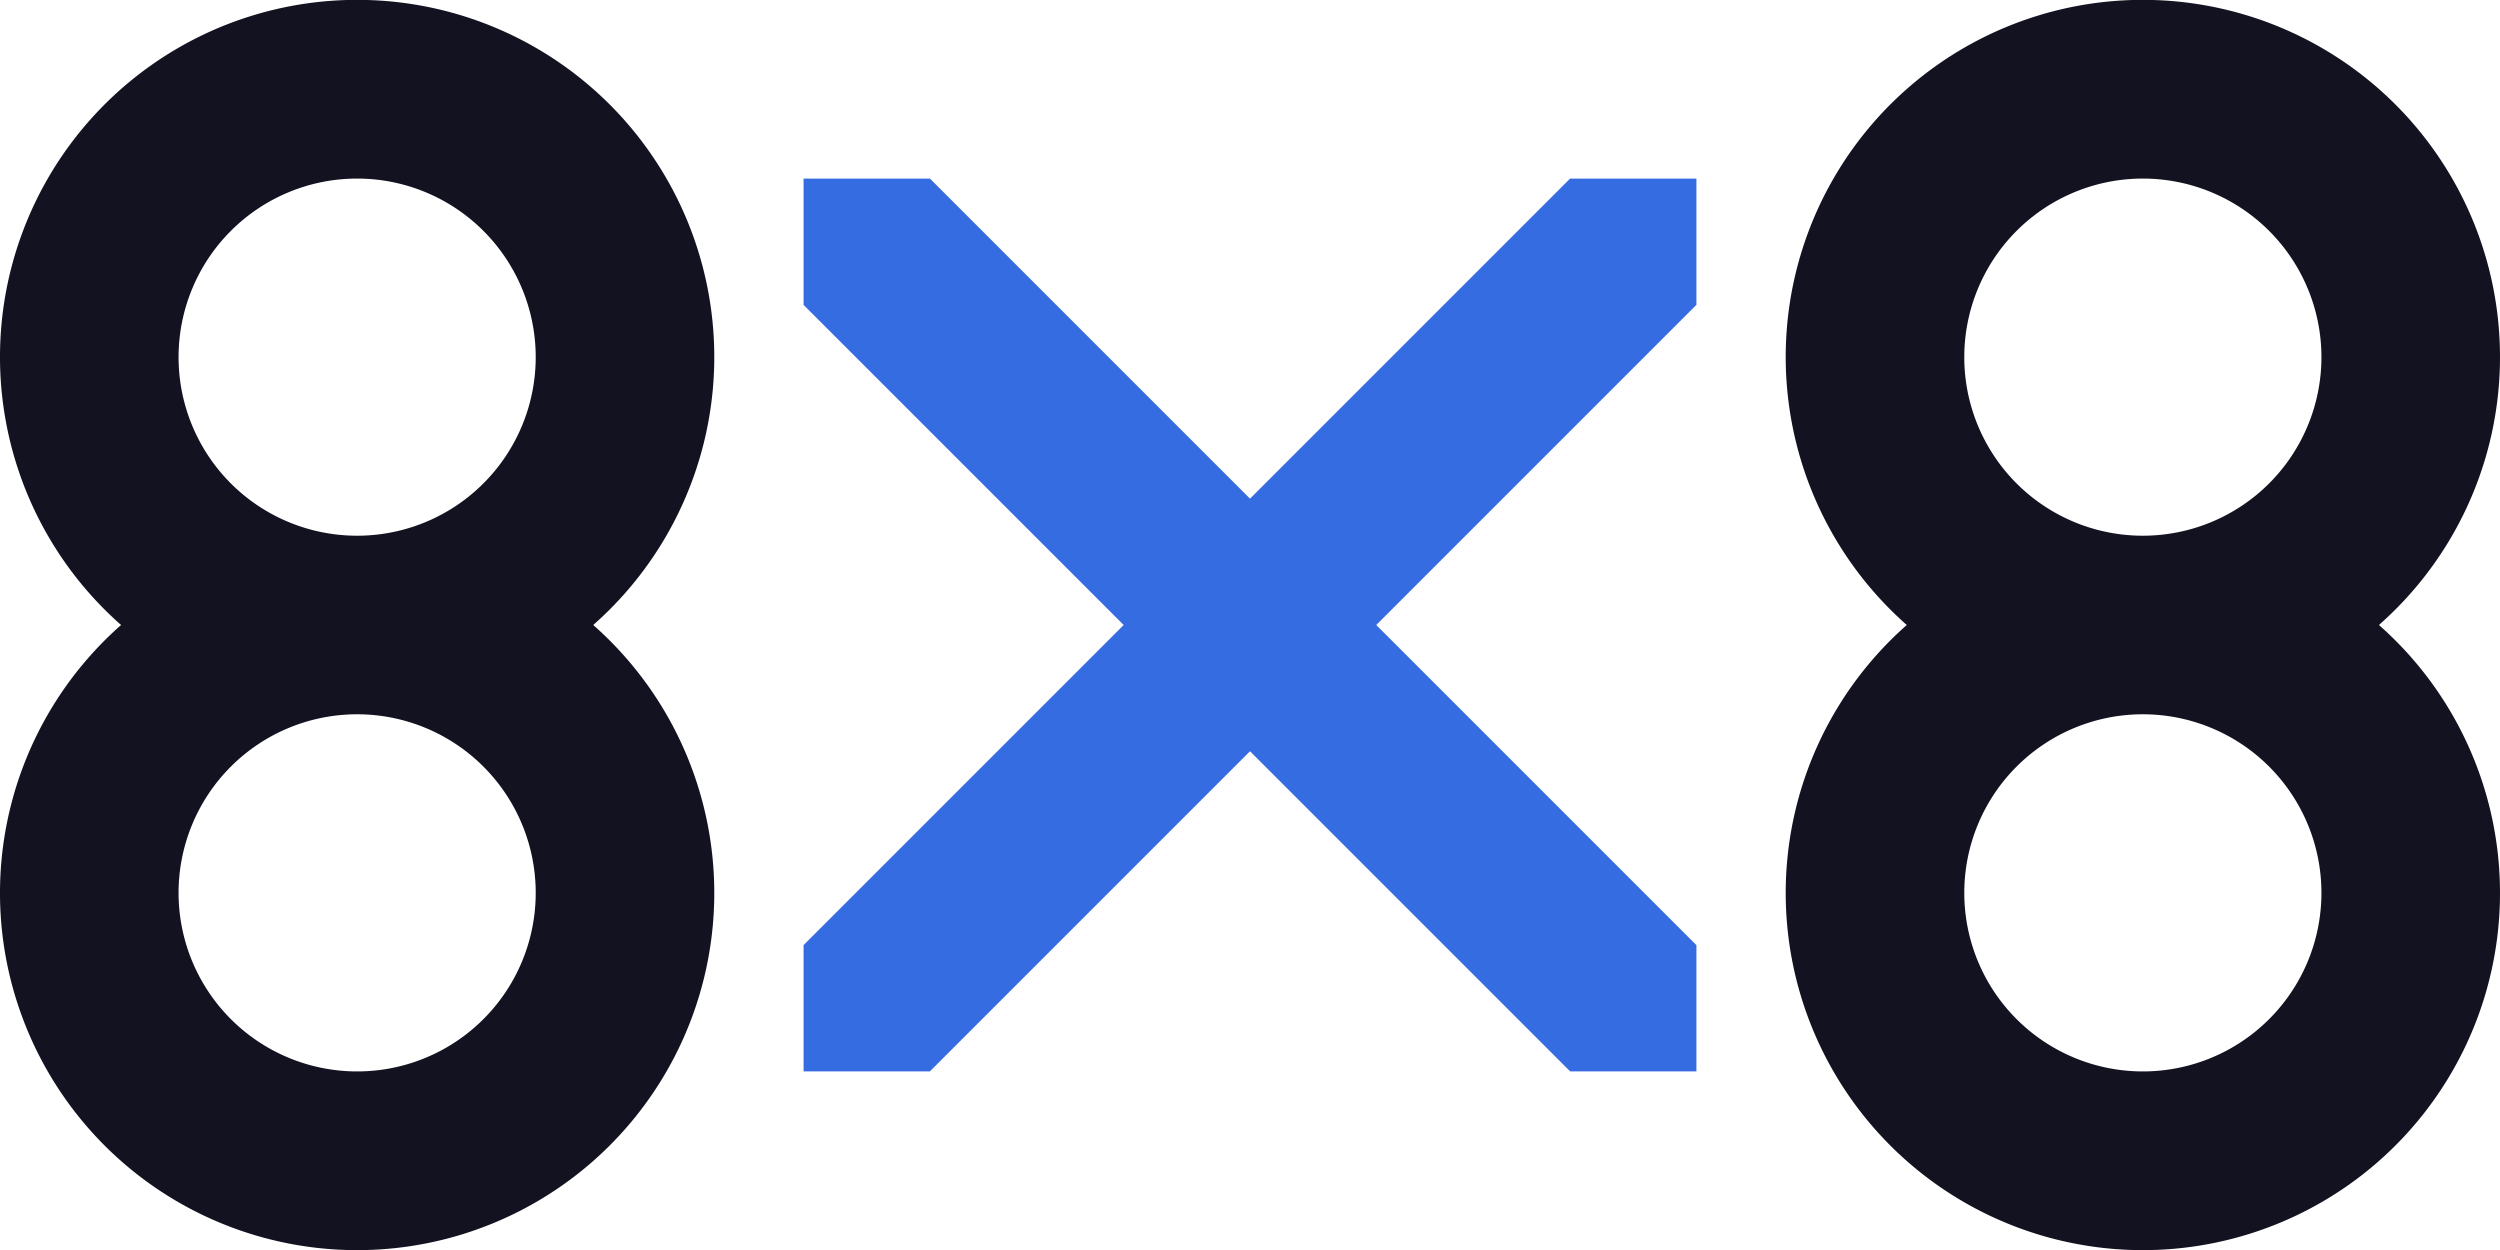 <svg xmlns="http://www.w3.org/2000/svg" viewBox="0 0 280 140"><defs><style>.cls-1{fill:#366ce1;}.cls-2{fill:#121221;}</style></defs><title>8x8</title><g id="Слой_2" data-name="Слой 2"><g id="Work_space" data-name="Work space"><g id="_8x8" data-name="8x8"><polygon class="cls-1" points="190 34.14 154.14 70 190 105.86 190 120 175.86 120 140 84.14 104.14 120 90 120 90 105.85 125.85 70 90 34.15 90 20 104.15 20 140 55.85 175.85 20 190 20 190 34.14"/><path class="cls-2" d="M66.44,70a40,40,0,1,0-52.88,0,40,40,0,1,0,52.88,0ZM20,40A20,20,0,1,1,40,60,19.994,19.994,0,0,1,20,40Zm20,80a20,20,0,1,1,20-20A19.994,19.994,0,0,1,40,120Z"/><path class="cls-2" d="M266.44,70a40,40,0,1,0-52.88,0,40,40,0,1,0,52.88,0ZM220,40a20,20,0,1,1,20,20A19.994,19.994,0,0,1,220,40Zm20,80a20,20,0,1,1,20-20A19.994,19.994,0,0,1,240,120Z"/></g></g></g></svg>